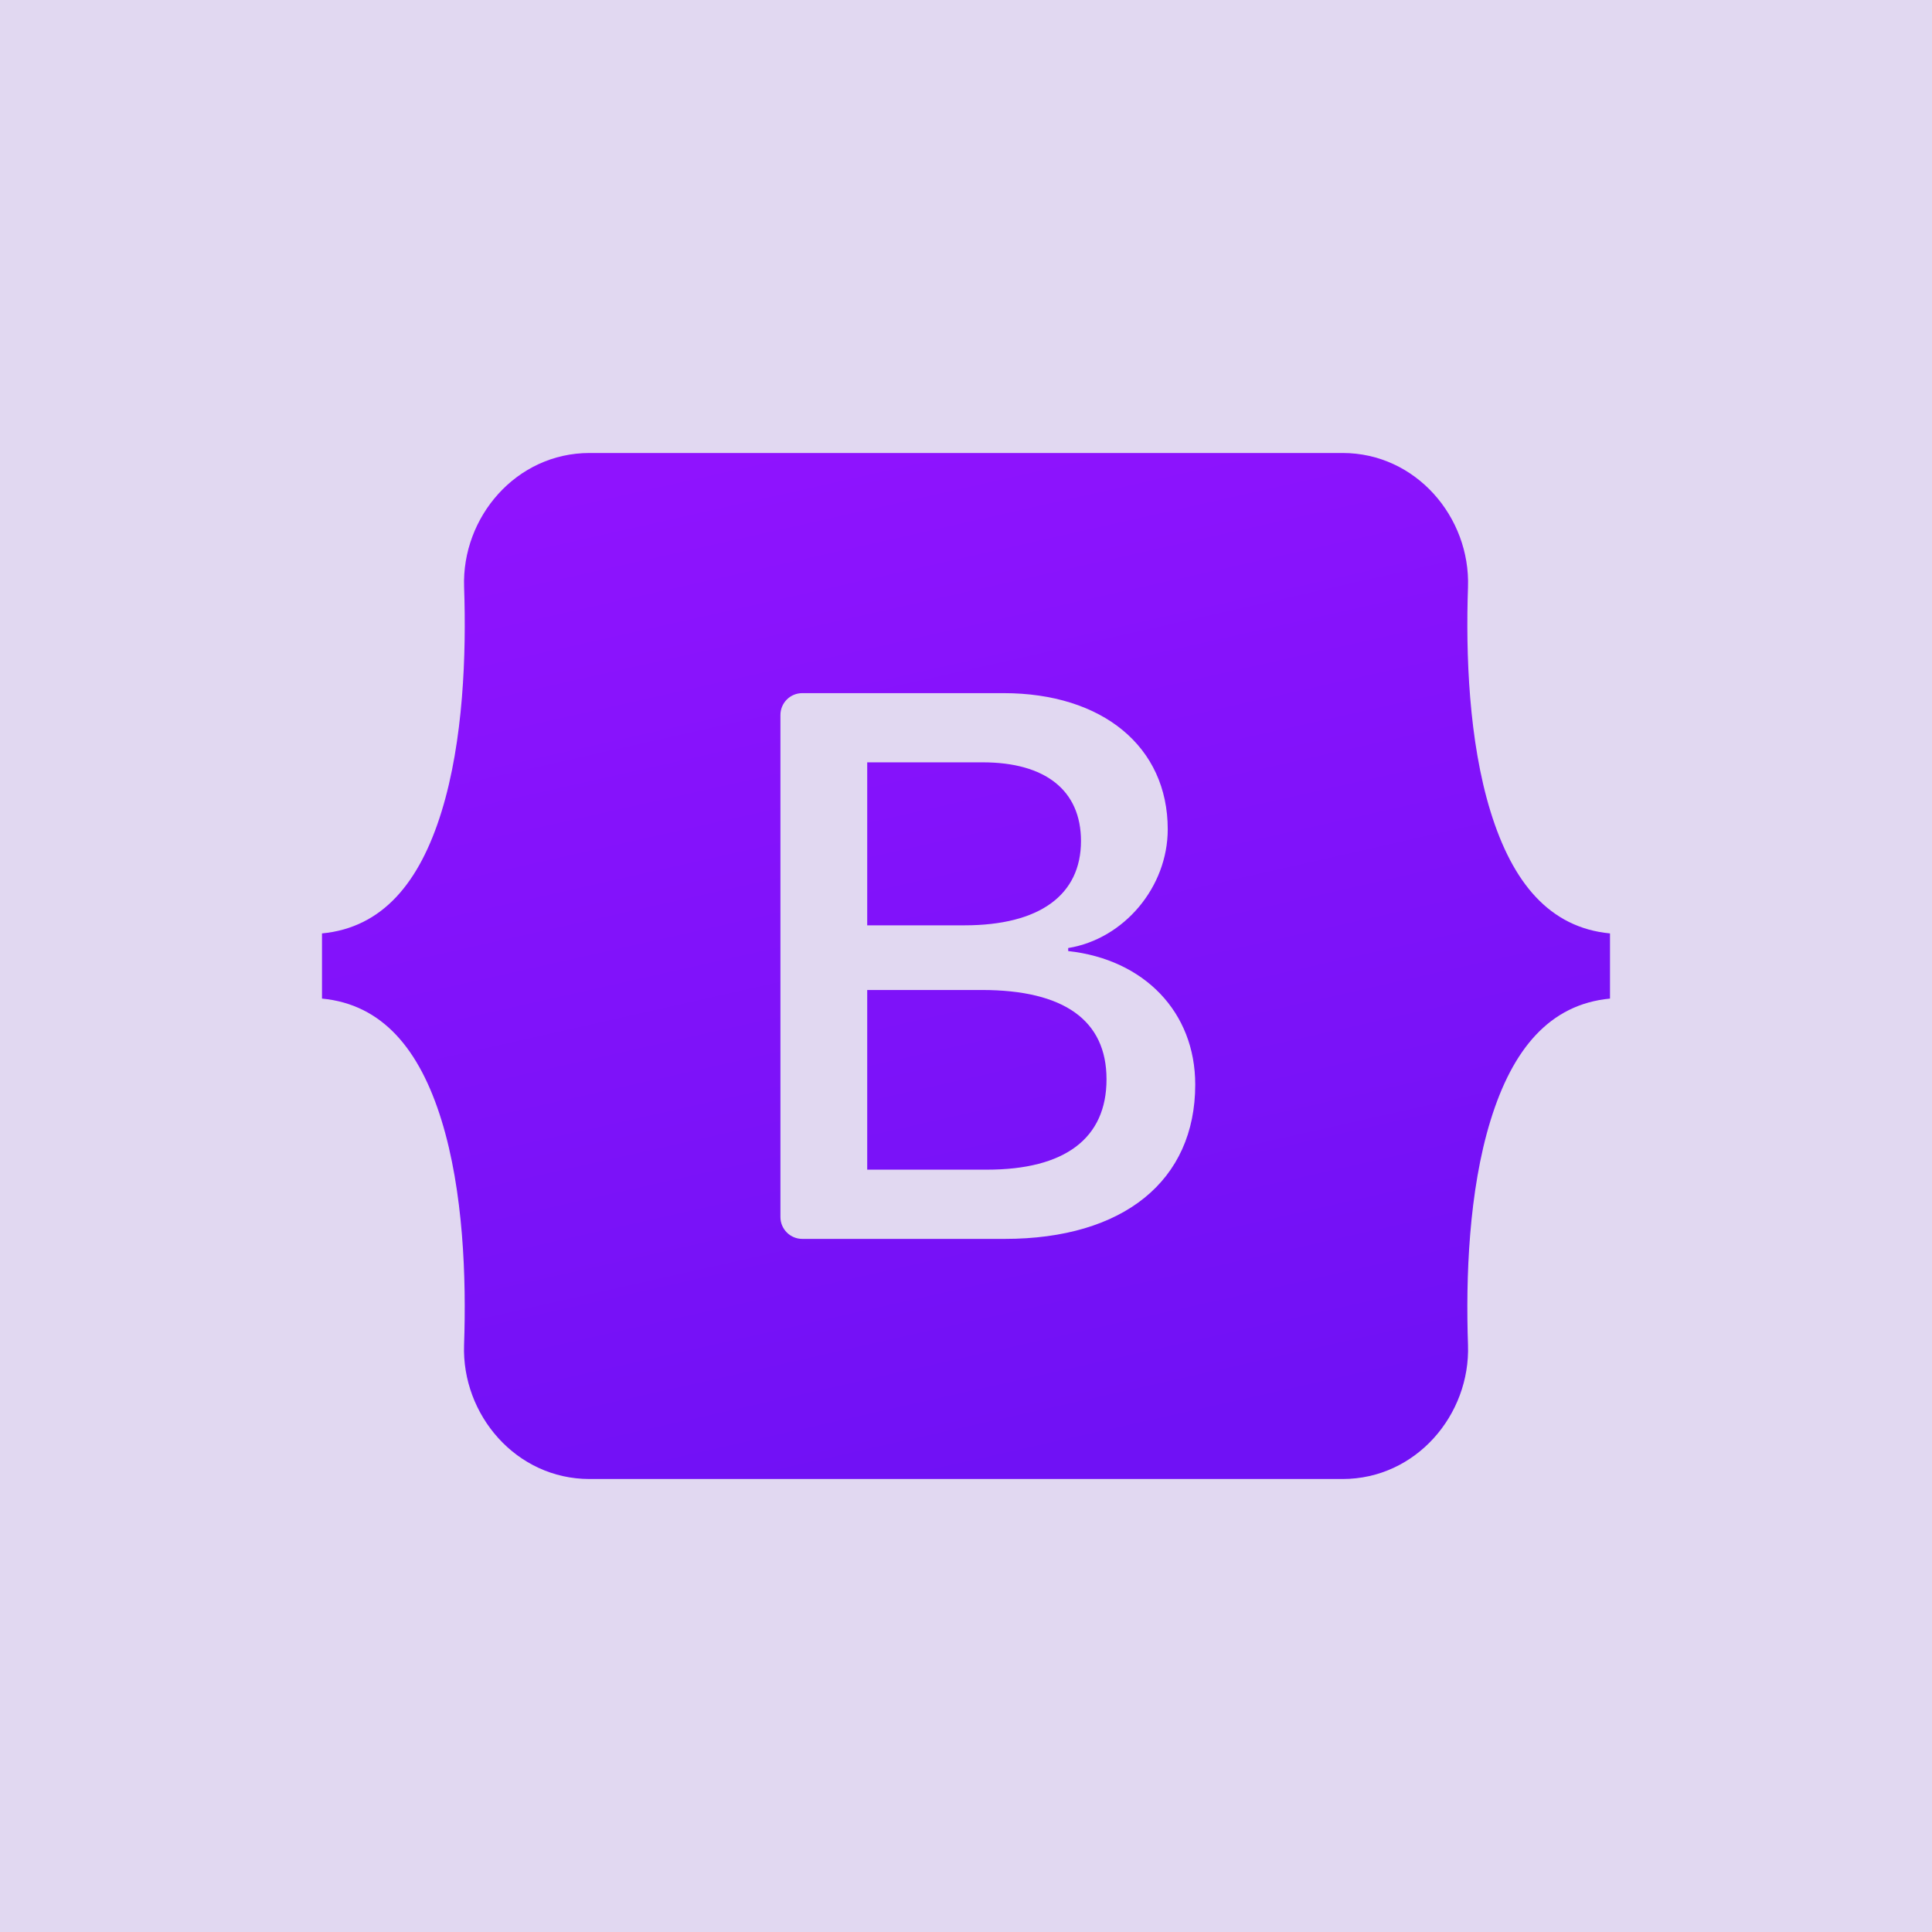 <svg width="60" height="60" viewBox="0 0 60 60" fill="none" xmlns="http://www.w3.org/2000/svg">
<rect width="60" height="60" fill="#E1D8F1"/>
<path fill-rule="evenodd" clip-rule="evenodd" d="M18.308 14.068C16.026 14.068 14.337 16.066 14.413 18.232C14.485 20.313 14.391 23.009 13.712 25.207C13.031 27.412 11.88 28.809 10 28.988V31.012C11.88 31.192 13.031 32.588 13.712 34.793C14.391 36.991 14.485 39.687 14.412 41.768C14.337 43.934 16.026 45.932 18.308 45.932H41.695C43.977 45.932 45.666 43.935 45.59 41.768C45.518 39.687 45.612 36.991 46.291 34.793C46.971 32.588 48.12 31.191 50 31.012V28.988C48.12 28.808 46.972 27.412 46.291 25.207C45.612 23.009 45.518 20.313 45.59 18.232C45.666 16.066 43.977 14.068 41.695 14.068H18.308ZM37.119 33.682C37.119 36.666 34.894 38.475 31.201 38.475H24.915C24.735 38.475 24.563 38.403 24.436 38.276C24.309 38.149 24.237 37.977 24.237 37.797V22.203C24.237 22.024 24.309 21.851 24.436 21.724C24.563 21.597 24.735 21.526 24.915 21.526H31.165C34.244 21.526 36.265 23.193 36.265 25.754C36.265 27.551 34.906 29.16 33.174 29.442V29.536C35.531 29.794 37.119 31.427 37.119 33.682ZM30.516 23.675H26.932V28.737H29.95C32.284 28.737 33.571 27.797 33.571 26.118C33.57 24.544 32.464 23.675 30.516 23.675ZM26.932 30.746V36.325H30.648C33.077 36.325 34.364 35.35 34.364 33.518C34.364 31.686 33.041 30.745 30.491 30.745L26.932 30.746Z" fill="url(#paint0_linear_5994_109154)"/>
<defs>
<linearGradient id="paint0_linear_5994_109154" x1="22.808" y1="14.064" x2="30" y2="45.932" gradientUnits="userSpaceOnUse">
<stop stop-color="#8F13FE"/>
<stop offset="1" stop-color="#7011F5"/>
</linearGradient>
</defs>
</svg>
